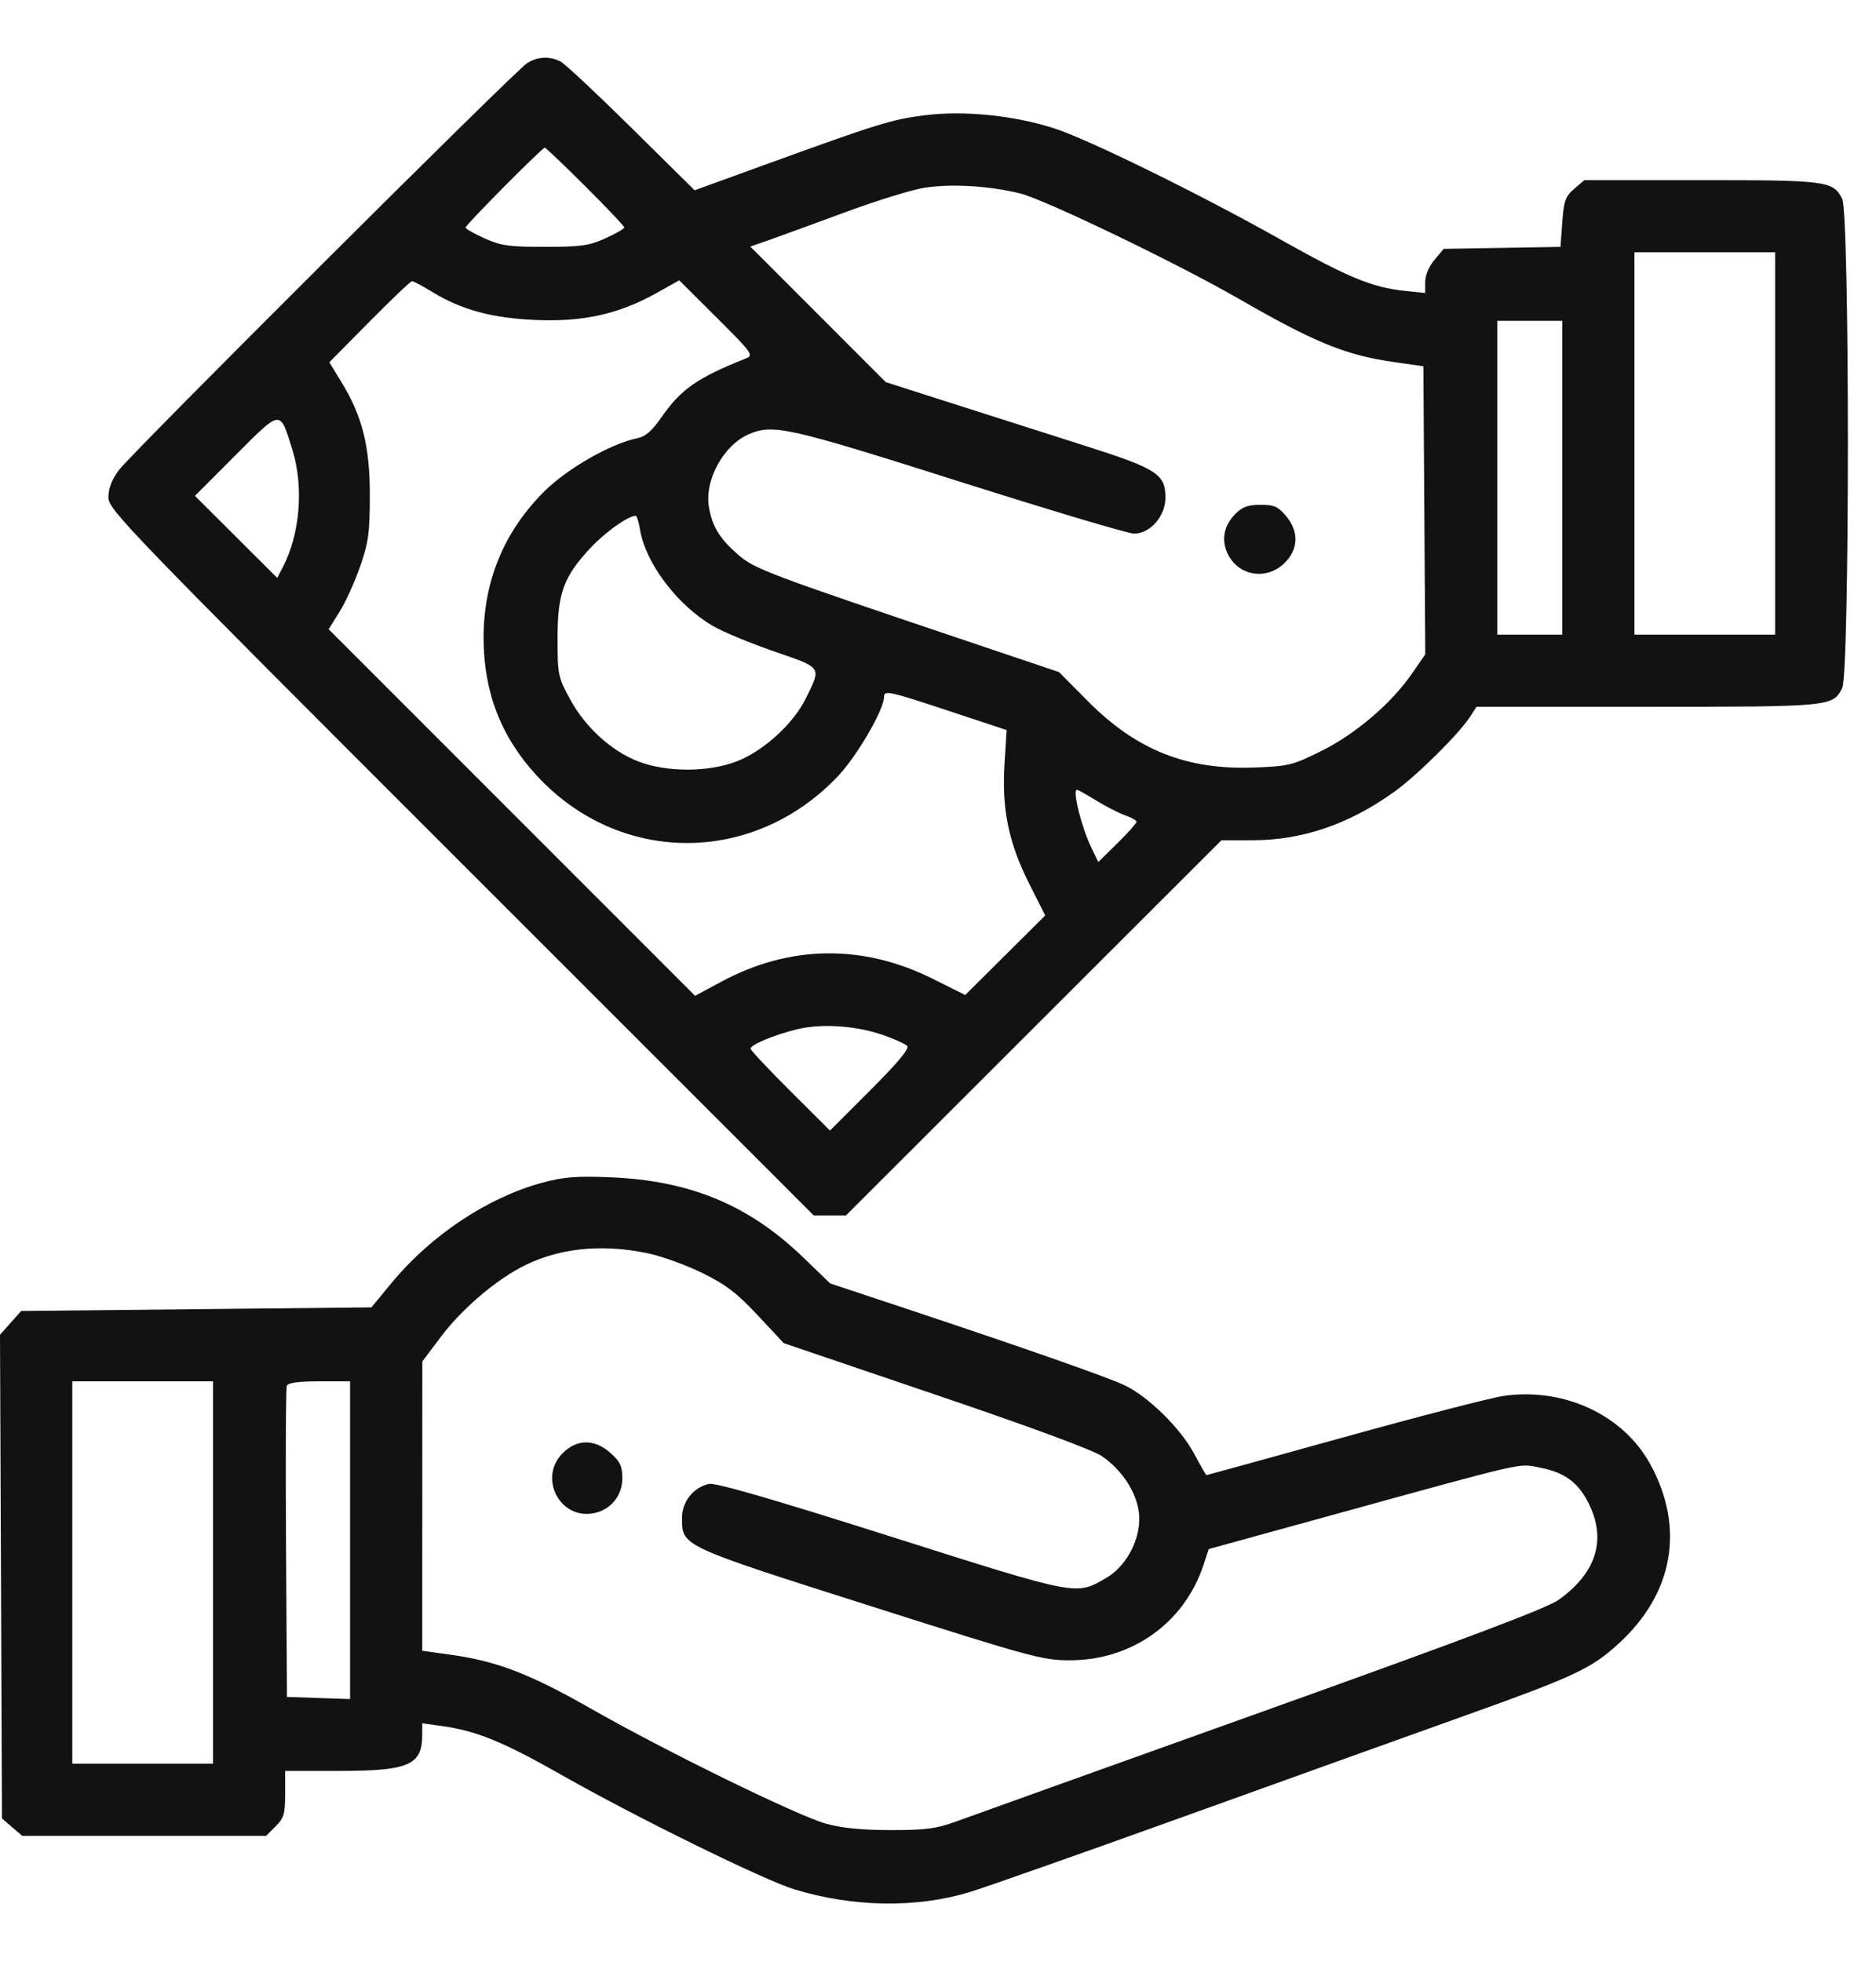 <svg width="65" height="68" viewBox="0 0 65 68" fill="none" xmlns="http://www.w3.org/2000/svg">
<path fill-rule="evenodd" clip-rule="evenodd" d="M18.252 2.197C17.805 2.492 4.549 15.712 4.117 16.293C3.875 16.619 3.755 16.929 3.755 17.23C3.755 17.659 4.298 18.222 15.975 29.898L28.194 42.118H28.753H29.312L35.816 35.618L42.321 29.118H43.387C45.12 29.118 46.732 28.569 48.304 27.442C49.092 26.878 50.543 25.441 50.936 24.837L51.159 24.493H57.076C63.431 24.493 63.498 24.486 63.827 23.85C64.092 23.337 64.092 7.399 63.827 6.886C63.508 6.27 63.303 6.243 58.944 6.243H54.894L54.543 6.544C54.239 6.806 54.184 6.959 54.13 7.701L54.068 8.555L52.045 8.59L50.022 8.624L49.701 9.006C49.509 9.234 49.38 9.541 49.38 9.77V10.153L48.661 10.078C47.542 9.96 46.691 9.608 44.357 8.294C41.524 6.701 37.684 4.816 36.505 4.441C35.112 3.997 33.412 3.826 32.056 3.993C30.904 4.135 30.438 4.28 26.443 5.731L24.068 6.594L21.88 4.432C20.677 3.243 19.57 2.207 19.42 2.131C19.034 1.936 18.611 1.96 18.252 2.197ZM20.284 6.46C21.024 7.197 21.63 7.837 21.63 7.882C21.63 7.926 21.335 8.096 20.974 8.259C20.405 8.516 20.125 8.555 18.88 8.555C17.635 8.555 17.355 8.516 16.786 8.259C16.425 8.096 16.13 7.928 16.13 7.886C16.13 7.795 18.786 5.118 18.876 5.118C18.91 5.118 19.544 5.722 20.284 6.46ZM35.352 6.705C36.204 6.917 40.78 9.121 42.885 10.333C45.566 11.877 46.619 12.307 48.313 12.549L49.318 12.693L49.35 17.683L49.383 22.674L48.923 23.341C48.211 24.375 46.966 25.438 45.776 26.028C44.784 26.52 44.647 26.553 43.447 26.598C41.109 26.684 39.37 25.989 37.693 24.298L36.693 23.29L34.068 22.405C26.501 19.857 26.141 19.721 25.554 19.205C24.936 18.66 24.693 18.265 24.568 17.602C24.39 16.655 25.068 15.413 25.968 15.037C26.797 14.69 27.326 14.81 33.221 16.68C36.362 17.677 39.094 18.493 39.291 18.493C39.852 18.493 40.38 17.888 40.38 17.247C40.38 16.427 40.096 16.244 37.558 15.436C36.326 15.044 34.276 14.389 33.003 13.982L30.689 13.242L28.343 10.893L25.997 8.545L26.657 8.314C27.02 8.186 28.206 7.753 29.293 7.352C30.379 6.95 31.617 6.568 32.043 6.504C32.979 6.361 34.29 6.441 35.352 6.705ZM61.505 15.368V21.993H59.068H56.63V15.368V8.743H59.068H61.505V15.368ZM14.966 10.111C15.992 10.738 17.044 11.024 18.573 11.089C20.21 11.158 21.439 10.884 22.739 10.159L23.535 9.714L24.835 11.01C26.058 12.228 26.118 12.312 25.851 12.418C24.164 13.09 23.592 13.488 22.922 14.455C22.593 14.931 22.368 15.127 22.082 15.185C21.157 15.375 19.646 16.241 18.849 17.038C17.465 18.422 16.755 20.137 16.755 22.095C16.755 23.977 17.358 25.539 18.605 26.886C21.474 29.986 26.105 29.99 29.037 26.894C29.693 26.202 30.63 24.589 30.63 24.153C30.63 23.91 30.782 23.943 32.906 24.646L34.878 25.299L34.804 26.489C34.707 28.049 34.95 29.216 35.668 30.64L36.215 31.724L34.829 33.102L33.443 34.48L32.318 33.919C29.901 32.712 27.373 32.744 25.013 34.009L24.083 34.508L17.735 28.157L11.387 21.805L11.76 21.209C11.966 20.881 12.286 20.178 12.472 19.647C12.766 18.807 12.811 18.484 12.814 17.18C12.818 15.471 12.555 14.422 11.822 13.227L11.41 12.555L12.799 11.149C13.563 10.376 14.228 9.743 14.276 9.743C14.324 9.743 14.634 9.909 14.966 10.111ZM54.13 16.555V21.993H53.005H51.88V16.555V11.118H53.005H54.13V16.555ZM10.134 15.598C10.528 16.872 10.395 18.501 9.806 19.641L9.606 20.027L8.181 18.606L6.755 17.184L8.161 15.774C9.76 14.171 9.695 14.177 10.134 15.598ZM42.817 17.795C42.423 18.189 42.314 18.657 42.508 19.125C42.851 19.953 43.872 20.145 44.515 19.503C44.994 19.024 45.009 18.416 44.556 17.878C44.284 17.554 44.144 17.493 43.676 17.493C43.254 17.493 43.046 17.566 42.817 17.795ZM22.173 18.337C22.36 19.506 23.453 20.959 24.693 21.688C25.036 21.89 25.992 22.288 26.817 22.572C28.508 23.155 28.469 23.095 27.909 24.223C27.479 25.09 26.452 26.023 25.536 26.38C24.544 26.767 23.093 26.768 22.105 26.383C21.17 26.018 20.276 25.198 19.745 24.22C19.336 23.463 19.318 23.375 19.318 22.118C19.318 20.556 19.526 19.986 20.461 18.986C20.969 18.443 21.739 17.893 22.02 17.873C22.063 17.87 22.132 18.079 22.173 18.337ZM37.987 27.744C38.324 27.951 38.774 28.181 38.989 28.256C39.204 28.331 39.38 28.431 39.38 28.478C39.38 28.525 39.082 28.859 38.717 29.219L38.054 29.873L37.826 29.402C37.472 28.672 37.145 27.368 37.316 27.368C37.349 27.368 37.651 27.537 37.987 27.744ZM30.61 35.872C30.991 36.006 31.361 36.174 31.432 36.245C31.52 36.333 31.121 36.813 30.159 37.776L28.757 39.178L27.381 37.806C26.624 37.052 26.005 36.392 26.005 36.34C26.005 36.203 26.84 35.856 27.63 35.665C28.478 35.461 29.677 35.544 30.61 35.872ZM18.784 40.986C16.889 41.501 14.931 42.805 13.563 44.463L12.869 45.305L6.802 45.368L0.734 45.43L0.367 45.842L0 46.253L0.034 54.634L0.068 63.015L0.418 63.316L0.769 63.618H4.995H9.221L9.551 63.288C9.838 63.001 9.88 62.856 9.88 62.163V61.368H11.761C14.168 61.368 14.63 61.166 14.63 60.114V59.719L15.286 59.809C16.488 59.972 17.425 60.353 19.443 61.5C22.014 62.962 26.455 65.146 27.519 65.471C29.546 66.091 31.739 66.128 33.574 65.574C34.12 65.409 37.408 64.251 40.88 63.001C44.352 61.75 48.768 60.164 50.693 59.476C54.565 58.091 55.127 57.828 56.079 56.96C57.981 55.224 58.385 52.956 57.185 50.751C56.25 49.033 54.198 48.074 52.099 48.373C51.669 48.434 49.184 49.077 46.577 49.801C43.969 50.525 41.821 51.118 41.803 51.118C41.785 51.118 41.589 50.778 41.367 50.363C40.91 49.505 39.795 48.405 38.984 48.013C38.41 47.735 35.461 46.701 31.291 45.315L28.763 44.475L27.834 43.578C25.945 41.753 23.902 40.906 21.13 40.796C19.961 40.75 19.523 40.785 18.784 40.986ZM22.443 43.43C22.924 43.531 23.776 43.839 24.336 44.115C25.153 44.518 25.534 44.809 26.255 45.581L27.155 46.545L32.424 48.334C35.724 49.454 37.878 50.251 38.189 50.467C38.873 50.943 39.363 51.687 39.459 52.395C39.571 53.23 39.073 54.245 38.34 54.674C37.277 55.297 37.388 55.318 30.842 53.24C26.633 51.905 24.773 51.368 24.55 51.424C24.008 51.56 23.63 52.045 23.63 52.605C23.63 53.583 23.584 53.562 30.13 55.645C35.734 57.429 36.124 57.535 37.068 57.535C39.207 57.536 41.024 56.247 41.69 54.256L41.882 53.68L46.162 52.501C53.022 50.611 52.597 50.709 53.357 50.858C54.255 51.033 54.727 51.401 55.099 52.213C55.65 53.418 55.271 54.537 54.005 55.439C53.598 55.73 50.774 56.796 43.755 59.309C38.427 61.217 33.674 62.922 33.193 63.098C32.446 63.371 32.107 63.418 30.88 63.419C29.89 63.42 29.19 63.352 28.63 63.2C27.655 62.935 23.05 60.681 20.443 59.193C18.381 58.016 17.223 57.569 15.661 57.349L14.63 57.204L14.631 52.192L14.633 47.18L15.271 46.331C15.957 45.417 17.049 44.463 18.002 43.944C19.257 43.261 20.788 43.084 22.443 43.43ZM7.38 54.493V61.118H4.943H2.505V54.493V47.868H4.943H7.38V54.493ZM12.13 53.373V58.878L11.036 58.842L9.943 58.805L9.91 53.493C9.892 50.571 9.904 48.11 9.937 48.024C9.979 47.916 10.326 47.868 11.064 47.868H12.13V53.373ZM19.495 50.358C18.647 51.207 19.39 52.66 20.561 52.44C21.158 52.328 21.562 51.837 21.562 51.223C21.562 50.81 21.487 50.651 21.157 50.355C20.602 49.859 19.993 49.86 19.495 50.358Z" fill="#121212"/>
</svg>
